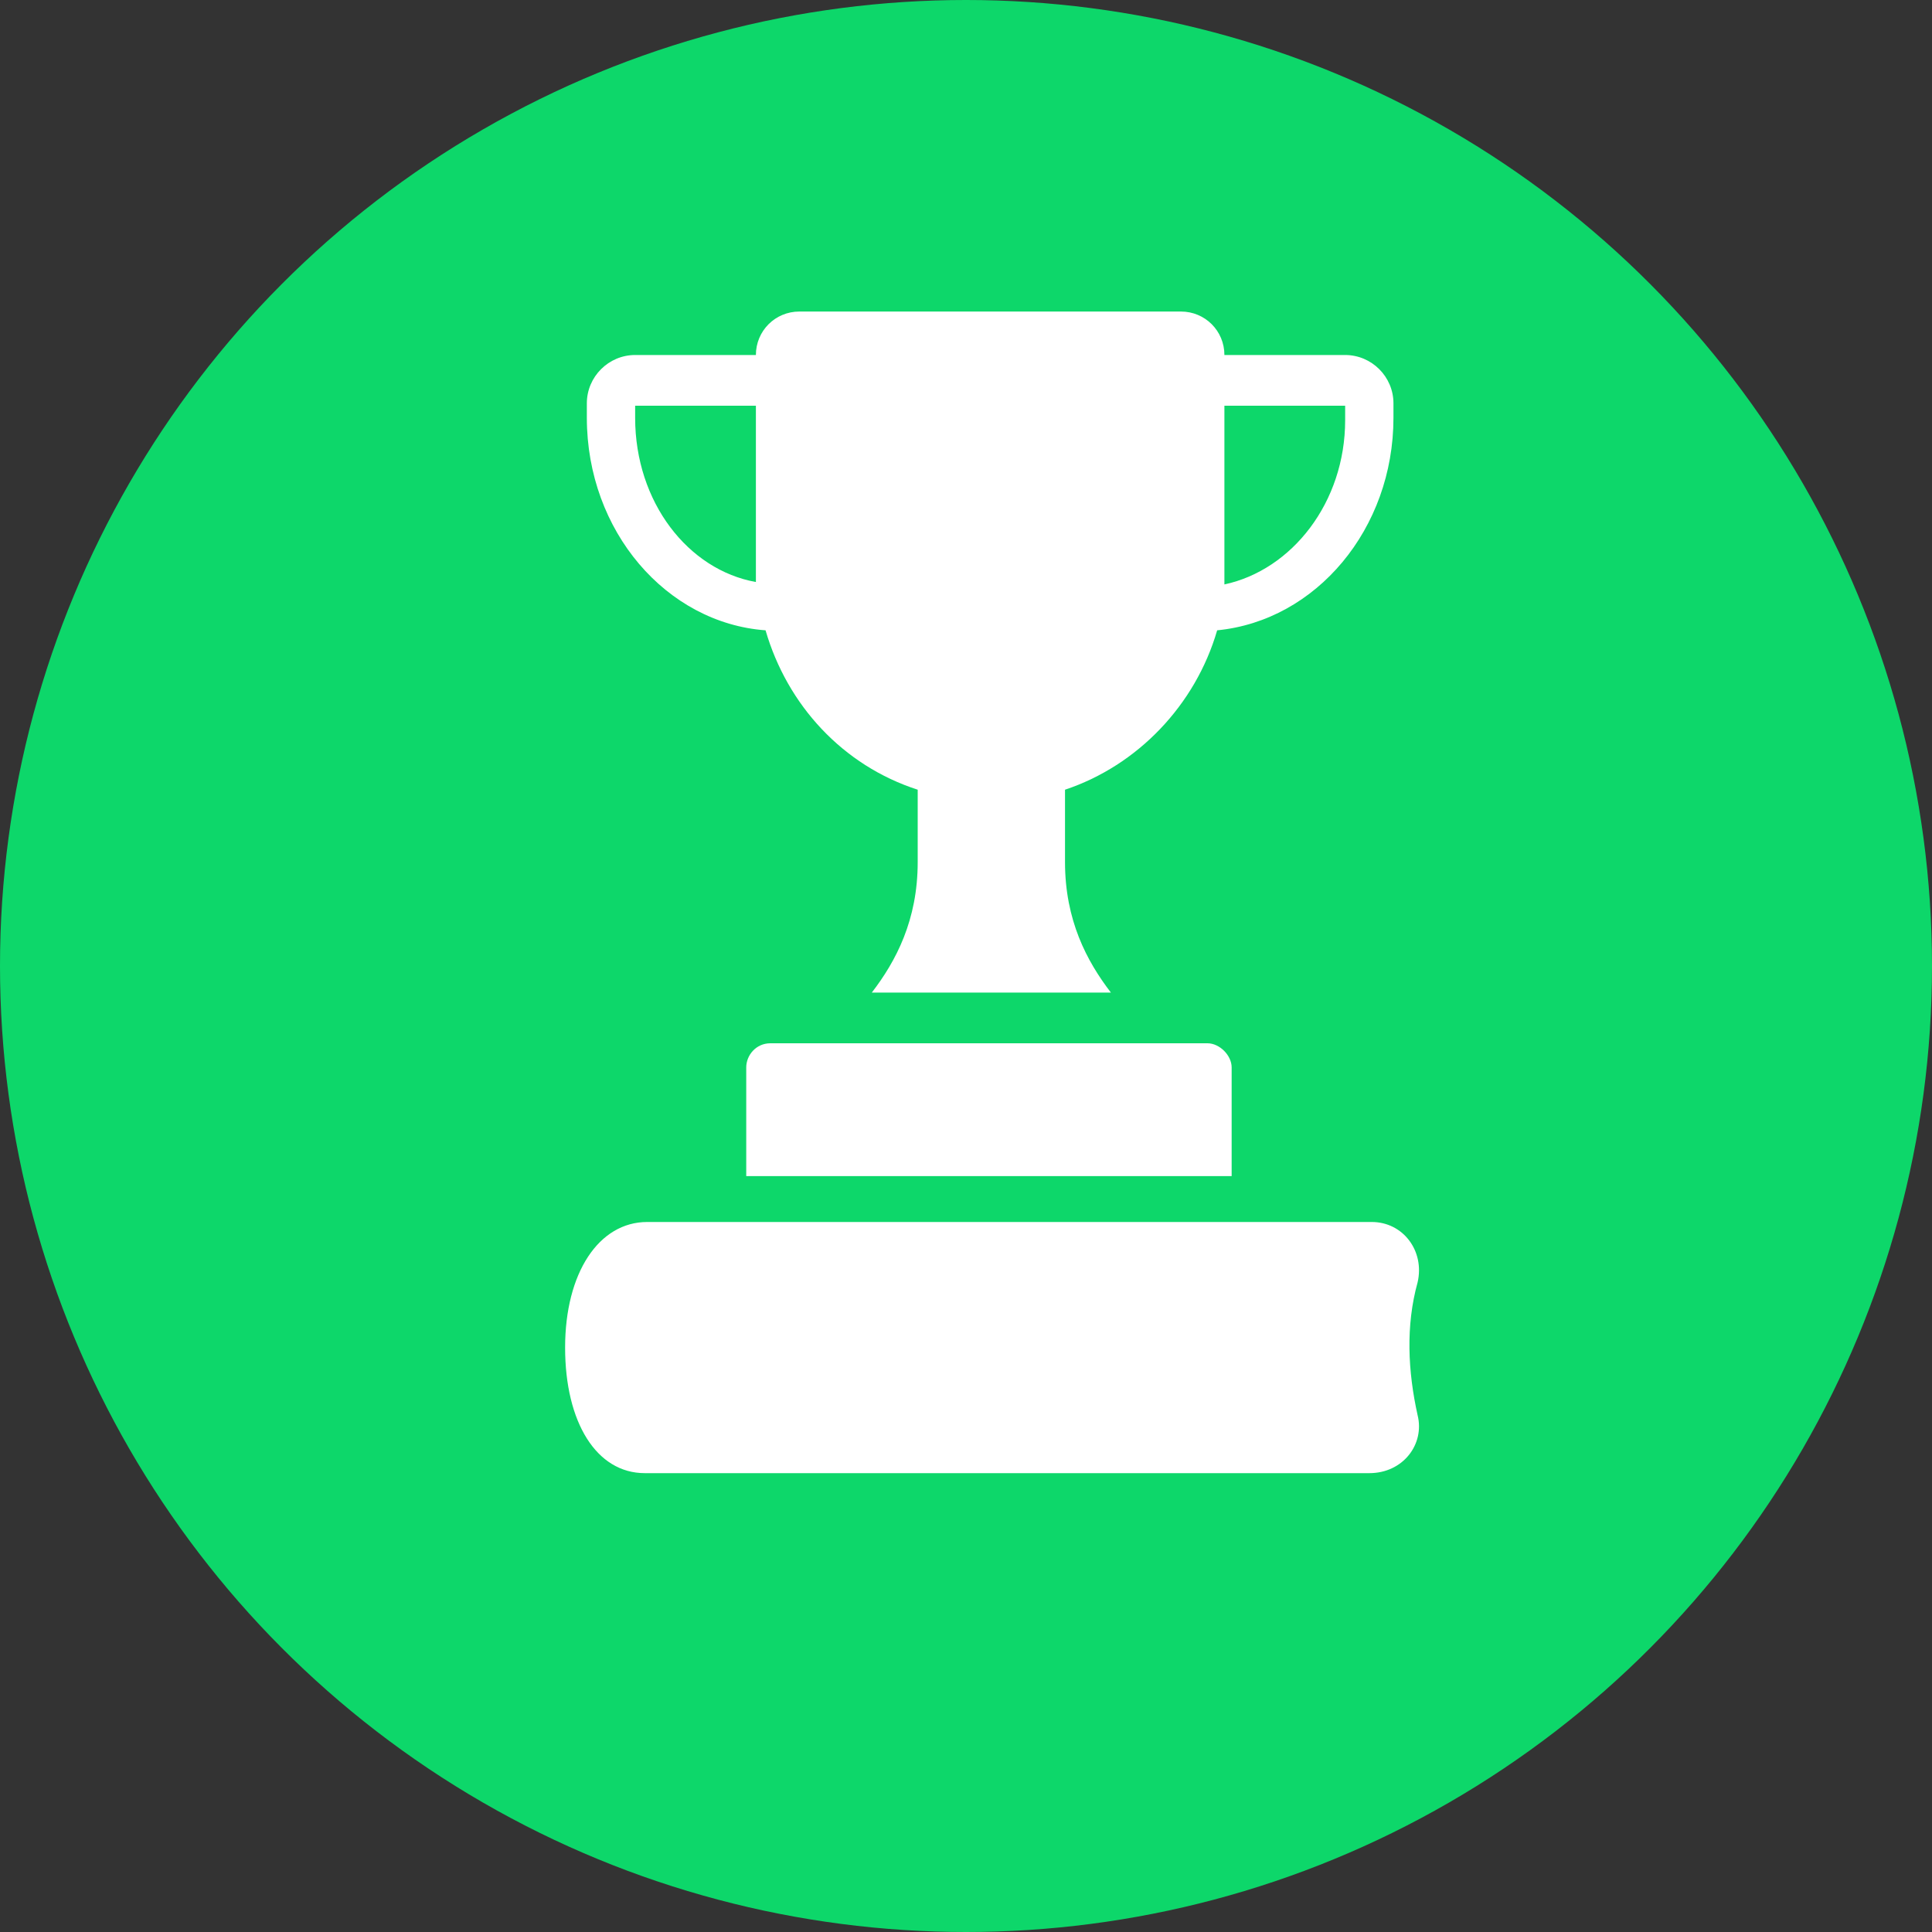 <svg xmlns="http://www.w3.org/2000/svg" width="40" height="40" viewBox="0 0 40 40" fill="none">
<rect x="0" y="0" width="40" height="40" fill="#333333" stroke="none"/>
<circle cx="20" cy="20" r="20" fill="#0DD76A"/>
<path d="M29.35 29.3C29.15 28.4 29.1 27.45 29.35 26.55C29.5 25.9 29.05 25.3 28.4 25.3H13.4C12.4 25.3 11.7 26.35 11.7 27.9C11.7 29.45 12.35 30.5 13.35 30.5H28.35C29.05 30.5 29.5 29.9 29.35 29.3ZM15.95 21.6C15.65 21.6 15.45 21.85 15.45 22.1V24.35H25.5V22.1C25.5 21.85 25.25 21.6 25 21.6H15.95ZM15.85 13.05C16.3 14.6 17.45 15.85 19 16.35V17.85C19 19.05 18.55 19.9 18.05 20.55H23C22.5 19.9 22.05 19.05 22.05 17.85V16.35C23.55 15.85 24.75 14.6 25.2 13.05C27.25 12.85 28.85 10.95 28.85 8.65V8.35C28.85 7.8 28.4 7.35 27.85 7.35H25.35C25.35 6.85 24.95 6.45 24.45 6.45H16.55C16.05 6.45 15.65 6.85 15.65 7.35H13.15C12.6 7.35 12.15 7.8 12.15 8.35V8.65C12.15 11 13.8 12.9 15.85 13.05ZM25.35 11.8V8.4H27.85V8.7C27.85 10.4 26.75 11.8 25.35 12.1C25.35 11.95 25.35 11.85 25.35 11.8ZM13.15 8.4H15.65C15.65 10.7 15.65 11.6 15.65 12.05C14.25 11.8 13.15 10.4 13.15 8.65V8.4Z" fill="white"/>
</svg>